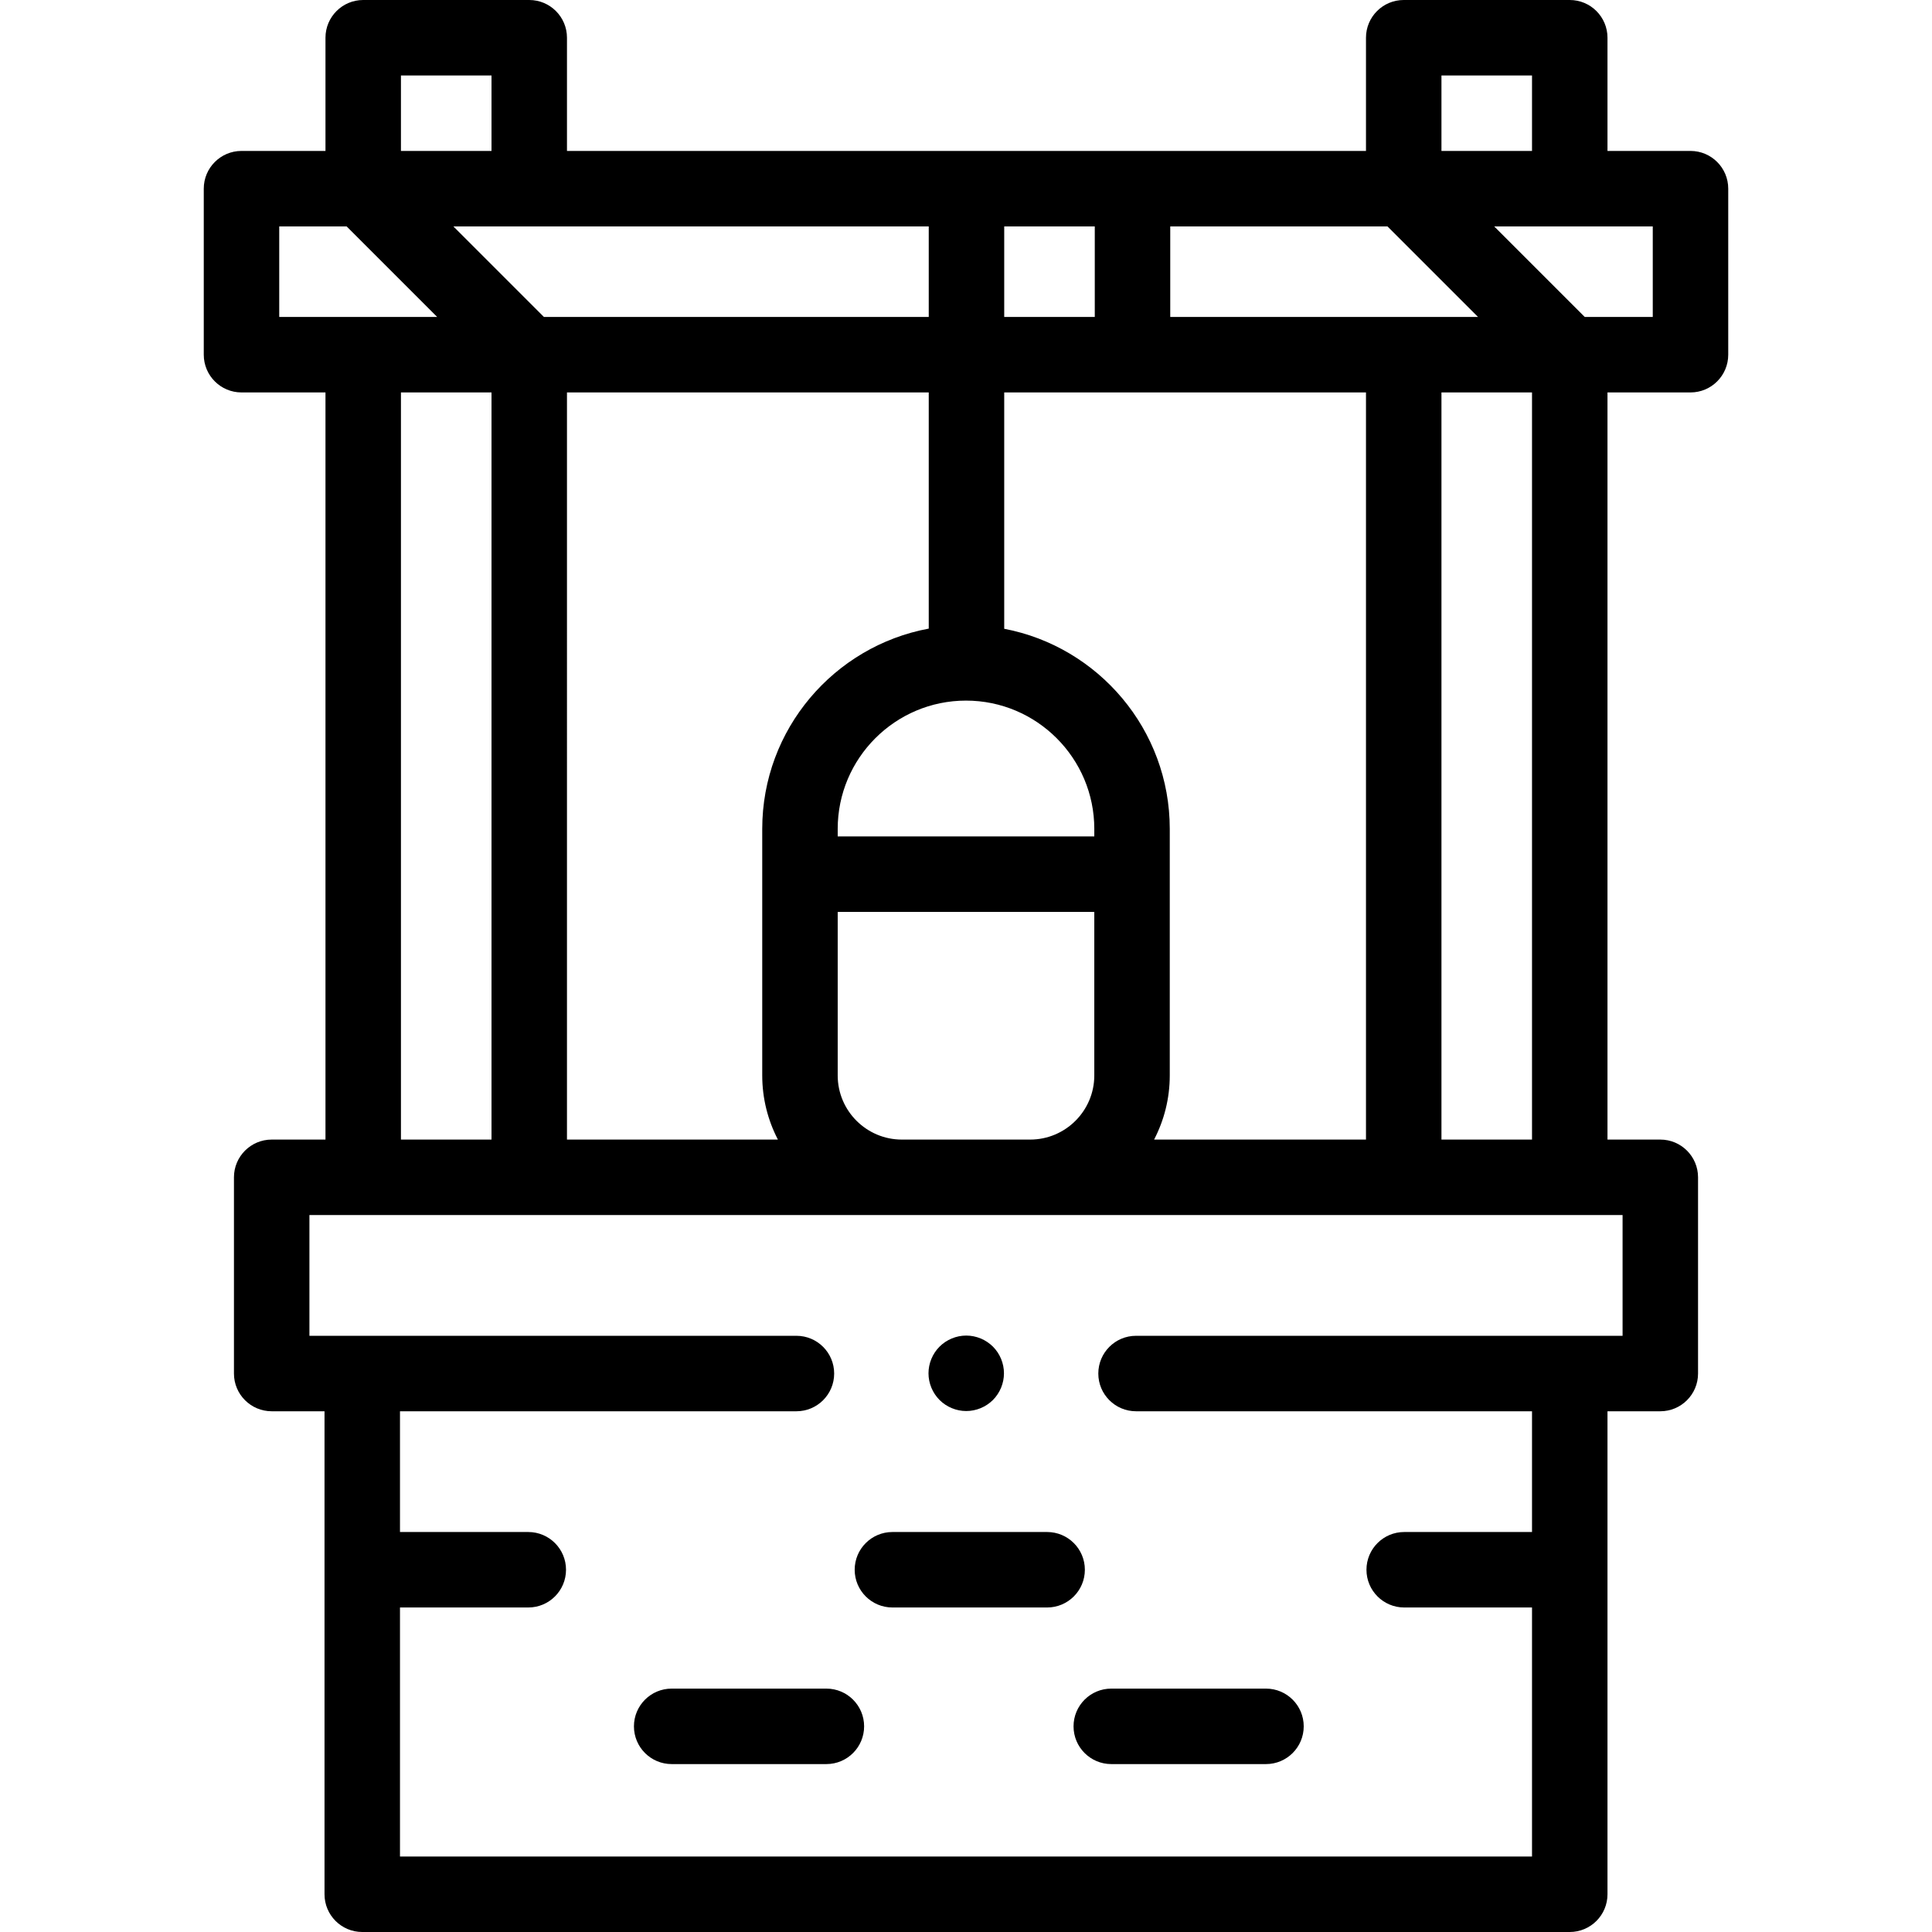 <svg width="102.5" height="102.5" id="Capa_1" enable-background="new 0 0 512 512" viewBox="0 0 512 512" xmlns="http://www.w3.org/2000/svg"><g id="XMLID_1088_"><g id="XMLID_747_"><path id="XMLID_824_" d="m448 40h-22v-30c0-5.523-4.477-10-10-10h-44c-5.523 0-10 4.477-10 10v30h-211.746v-30c0-5.523-4.477-10-10-10h-44c-5.523 0-10 4.477-10 10v30h-22.254c-5.523 0-10 4.478-10 10v44c0 5.522 4.477 10 10 10h22.254v198h-14.254c-5.523 0-10 4.478-10 10v52c0 5.522 4.477 10 10 10h14v128c0 5.522 4.477 10 10 10h320c5.523 0 10-4.478 10-10v-128h14c5.523 0 10-4.478 10-10v-52c0-5.522-4.477-10-10-10h-14v-198h22c5.523 0 10-4.478 10-10v-44c0-5.522-4.477-10-10-10zm-66-20h24v20h-24zm-76.153 282c2.647-5.094 4.153-10.873 4.153-17v-65.333c0-26.314-18.923-48.279-43.873-53.034v-62.633h95.873v198zm-59.72-242v24h-101.984l-24-24zm20 24v-24h24v24zm-115.873 20h95.873v62.588c-25.075 4.654-44.127 26.677-44.127 53.079v65.333c0 6.127 1.506 11.906 4.153 17h-55.899zm139.746 117.667h-68v-2c0-18.748 15.252-34 34-34s34 15.252 34 34zm-68 63.333v-43.333h68v43.333c0 9.374-7.626 17-17 17h-34c-9.374 0-17-7.626-17-17zm88.127-201v-24h57.564l24 24zm-203.873-64h24v20h-24zm-32.254 40h17.858l24 24h-41.858zm32.254 44h24v198h-24zm323.746 250h-128.937c-5.523 0-10 4.478-10 10s4.477 10 10 10h104.937v32h-33.873c-5.523 0-10 4.478-10 10s4.477 10 10 10h33.873v66h-300v-66h34c5.523 0 10-4.478 10-10s-4.477-10-10-10h-34v-32h105.062c5.523 0 10-4.478 10-10s-4.477-10-10-10h-129.062v-32h348zm-48-52v-198h24v198zm56-218h-18.024l-24-24h42.024z"/><path id="XMLID_838_" d="m256.06 373.94c2.64 0 5.21-1.069 7.079-2.93 1.86-1.87 2.921-4.44 2.921-7.07 0-2.64-1.06-5.21-2.921-7.069-1.87-1.86-4.44-2.931-7.079-2.931-2.63 0-5.211 1.07-7.07 2.931-1.86 1.859-2.93 4.44-2.93 7.069 0 2.63 1.07 5.2 2.93 7.07 1.86 1.86 4.44 2.93 7.07 2.93z"/><path id="XMLID_839_" d="m219 447.5h-41c-5.523 0-10 4.478-10 10s4.477 10 10 10h41c5.523 0 10-4.478 10-10s-4.477-10-10-10z"/><path id="XMLID_840_" d="m284.5 457.5c0 5.522 4.477 10 10 10h41c5.523 0 10-4.478 10-10s-4.477-10-10-10h-41c-5.523 0-10 4.478-10 10z"/><path id="XMLID_841_" d="m287.5 416c0-5.522-4.477-10-10-10h-41c-5.523 0-10 4.478-10 10s4.477 10 10 10h41c5.523 0 10-4.478 10-10z"/></g></g></svg>